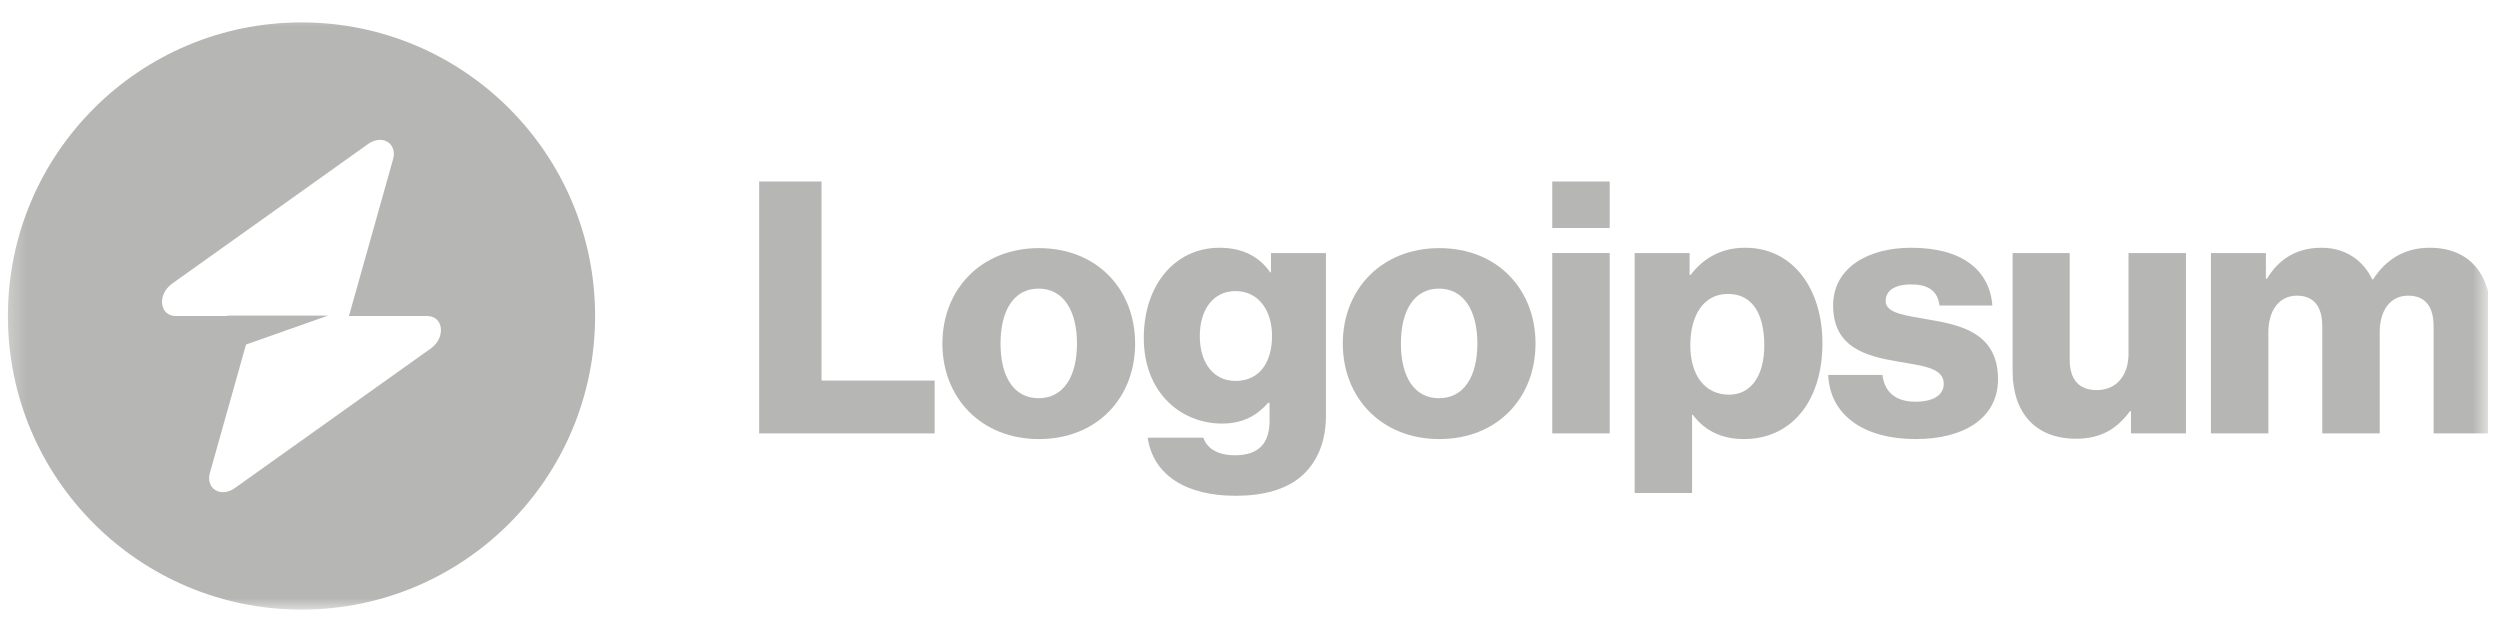 <svg width="140" height="35" viewBox="0 0 140 35" fill="none" xmlns="http://www.w3.org/2000/svg">
<g clip-path="url(#clip0_6197_16472)">
<g clip-path="url(#clip1_6197_16472)">
<mask id="mask0_6197_16472" style="mask-type:luminance" maskUnits="userSpaceOnUse" x="0" y="0" width="140" height="35">
<path d="M139.329 0.497H0.29V34.203H139.329V0.497Z" fill="white"/>
</mask>
<g mask="url(#mask0_6197_16472)">
<path d="M42.514 24.271H52.34V21.312H46.006V10.164H42.514V24.271Z" fill="#0C0F06" fill-opacity="0.3"/>
<path d="M58.16 22.3C56.76 22.3 56.03 21.076 56.03 19.241C56.03 17.407 56.76 16.163 58.16 16.163C59.562 16.163 60.311 17.407 60.311 19.241C60.311 21.076 59.562 22.3 58.16 22.3ZM58.18 24.588C61.436 24.588 63.567 22.28 63.567 19.241C63.567 16.203 61.436 13.895 58.18 13.895C54.944 13.895 52.774 16.203 52.774 19.241C52.774 22.28 54.944 24.588 58.18 24.588Z" fill="#0C0F06" fill-opacity="0.3"/>
<path d="M69.202 27.764C70.702 27.764 72.023 27.429 72.911 26.64C73.72 25.91 74.253 24.805 74.253 23.285V14.17H71.175V15.255H71.136C70.544 14.407 69.636 13.874 68.294 13.874C65.789 13.874 64.052 15.966 64.052 18.925C64.052 22.023 66.163 23.72 68.433 23.72C69.656 23.72 70.425 23.226 71.017 22.555H71.096V23.562C71.096 24.785 70.524 25.495 69.163 25.495C68.097 25.495 67.564 25.042 67.387 24.509H64.269C64.585 26.62 66.42 27.764 69.202 27.764ZM69.182 21.332C67.979 21.332 67.189 20.346 67.189 18.826C67.189 17.287 67.979 16.301 69.182 16.301C70.524 16.301 71.234 17.445 71.234 18.807C71.234 20.227 70.583 21.332 69.182 21.332Z" fill="#0C0F06" fill-opacity="0.3"/>
<path d="M80.582 22.3C79.181 22.3 78.451 21.076 78.451 19.241C78.451 17.407 79.181 16.163 80.582 16.163C81.983 16.163 82.733 17.407 82.733 19.241C82.733 21.076 81.983 22.3 80.582 22.3ZM80.602 24.588C83.858 24.588 85.989 22.28 85.989 19.241C85.989 16.203 83.858 13.895 80.602 13.895C77.366 13.895 75.196 16.203 75.196 19.241C75.196 22.28 77.366 24.588 80.602 24.588Z" fill="#0C0F06" fill-opacity="0.3"/>
<path d="M86.927 24.271H90.143V14.169H86.927V24.271ZM86.927 12.768H90.143V10.164H86.927V12.768Z" fill="#0C0F06" fill-opacity="0.3"/>
<path d="M91.54 27.607H94.756V23.226H94.795C95.427 24.075 96.354 24.588 97.656 24.588C100.3 24.588 102.056 22.496 102.056 19.221C102.056 16.183 100.418 13.874 97.735 13.874C96.354 13.874 95.367 14.486 94.677 15.393H94.618V14.17H91.54V27.607ZM96.828 22.102C95.446 22.102 94.657 20.977 94.657 19.339C94.657 17.702 95.367 16.459 96.768 16.459C98.149 16.459 98.8 17.603 98.8 19.339C98.8 21.056 98.051 22.102 96.828 22.102Z" fill="#0C0F06" fill-opacity="0.3"/>
<path d="M107.291 24.588C109.935 24.588 111.889 23.443 111.889 21.233C111.889 18.649 109.797 18.195 108.021 17.899C106.74 17.662 105.595 17.564 105.595 16.853C105.595 16.222 106.207 15.926 106.995 15.926C107.883 15.926 108.495 16.202 108.613 17.11H111.573C111.415 15.117 109.876 13.874 107.016 13.874C104.628 13.874 102.655 14.979 102.655 17.11C102.655 19.477 104.529 19.951 106.286 20.247C107.627 20.484 108.85 20.582 108.85 21.49C108.85 22.141 108.238 22.496 107.271 22.496C106.207 22.496 105.536 22.003 105.417 20.997H102.379C102.477 23.226 104.332 24.588 107.291 24.588Z" fill="#0C0F06" fill-opacity="0.3"/>
<path d="M116.257 24.568C117.658 24.568 118.546 24.015 119.276 23.029H119.335V24.272H122.414V14.17H119.197V19.813C119.197 21.016 118.526 21.845 117.421 21.845C116.395 21.845 115.902 21.233 115.902 20.128V14.17H112.707V20.799C112.707 23.049 113.929 24.568 116.257 24.568Z" fill="#0C0F06" fill-opacity="0.3"/>
<path d="M123.812 24.272H127.028V18.609C127.028 17.406 127.62 16.557 128.626 16.557C129.593 16.557 130.047 17.189 130.047 18.274V24.272H133.263V18.609C133.263 17.406 133.835 16.557 134.861 16.557C135.828 16.557 136.282 17.189 136.282 18.274V24.272H139.498V17.702C139.498 15.433 138.354 13.874 136.065 13.874C134.763 13.874 133.677 14.427 132.888 15.65H132.849C132.336 14.565 131.329 13.874 130.007 13.874C128.547 13.874 127.58 14.565 126.949 15.61H126.89V14.17H123.812V24.272Z" fill="#0C0F06" fill-opacity="0.3"/>
<path fill-rule="evenodd" clip-rule="evenodd" d="M16.884 34.139C25.965 34.139 33.326 26.778 33.326 17.697C33.326 8.616 25.965 1.255 16.884 1.255C7.803 1.255 0.442 8.616 0.442 17.697C0.442 26.778 7.803 34.139 16.884 34.139ZM22.013 8.914C22.263 8.027 21.402 7.503 20.616 8.063L9.643 15.88C8.791 16.487 8.925 17.697 9.845 17.697H12.734V17.675H18.366L13.777 19.294L11.754 26.48C11.505 27.367 12.365 27.891 13.151 27.331L24.124 19.514C24.976 18.907 24.842 17.697 23.922 17.697H19.541L22.013 8.914Z" fill="#0C0F06" fill-opacity="0.3"/>
</g>
</g>
</g>
<defs>
<clipPath id="clip0_6197_16472">
<rect width="139.039" height="33.706" fill="white" transform="translate(0.289 0.497)"/>
</clipPath>
<clipPath id="clip1_6197_16472">
<rect width="139.039" height="33.706" fill="white" transform="translate(0.29 0.497)"/>
</clipPath>
</defs>
</svg>
